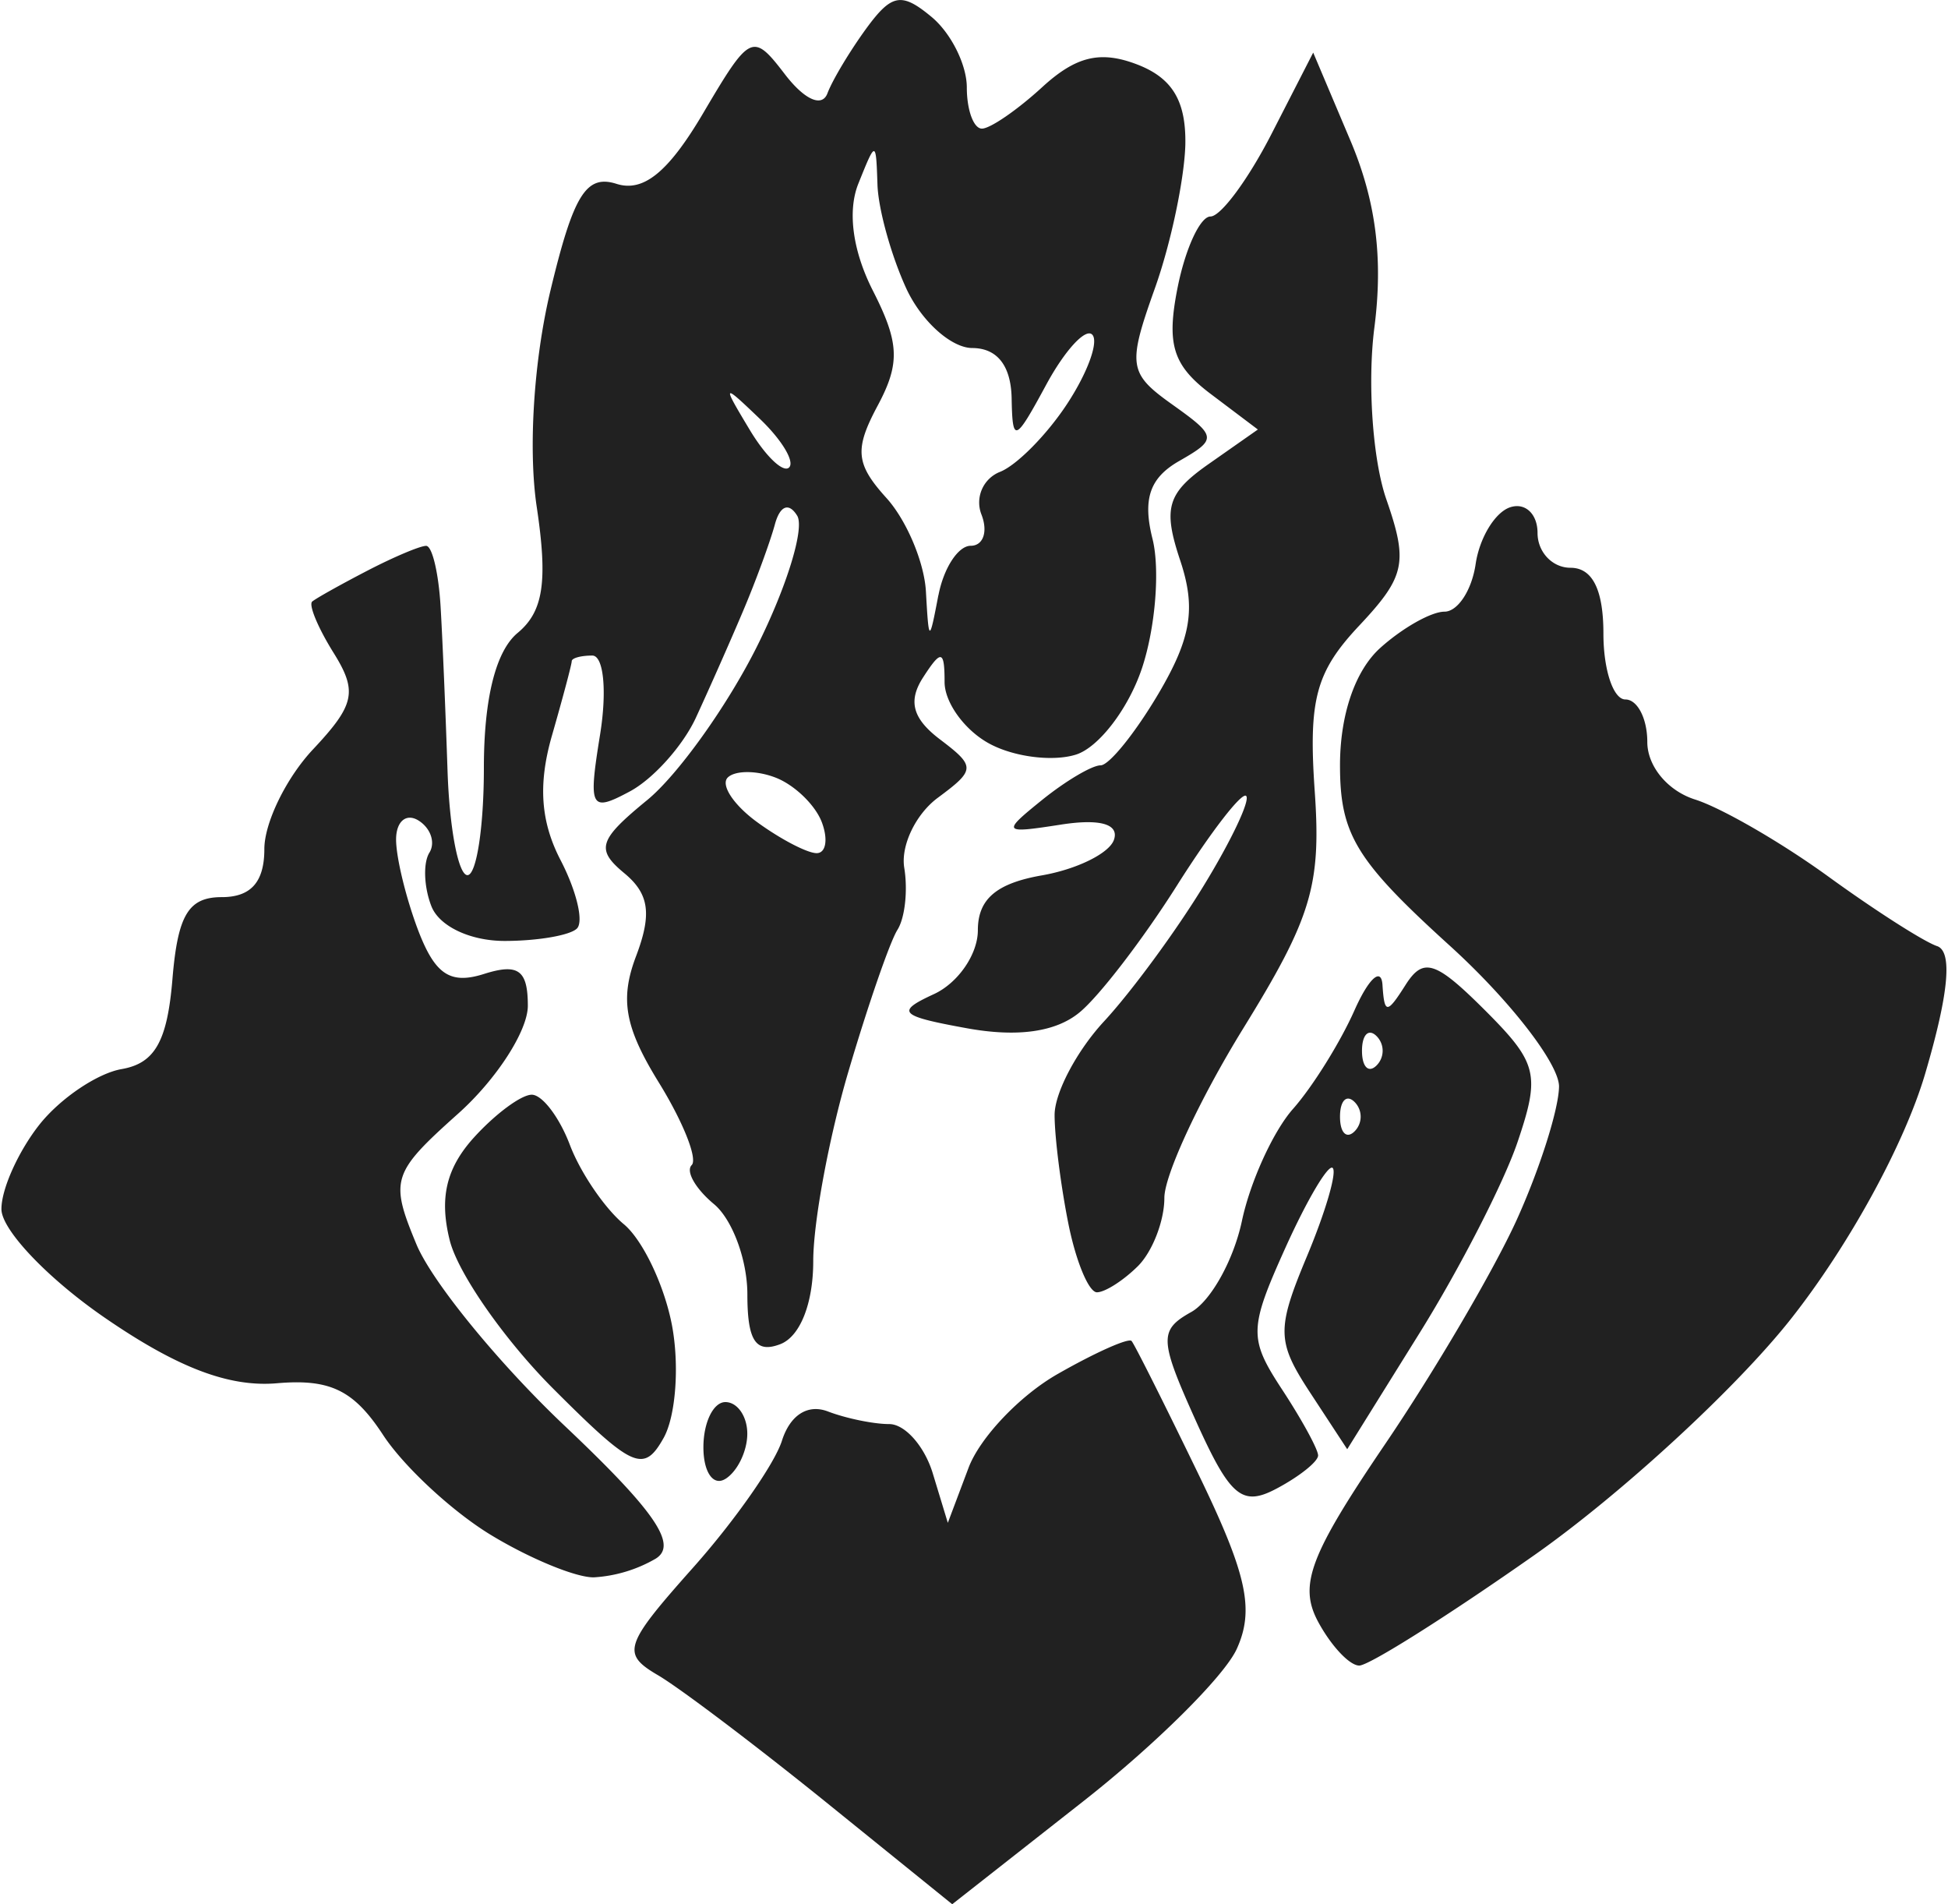 <svg xmlns="http://www.w3.org/2000/svg" width="88" height="86" viewBox="0 0 23.443 22.946"><title>ryza2 race guardian</title><g fill="#212121" class="nc-icon-wrapper"><g transform="translate(-379.78 -247.906)"><path d="M392.818 269.613l-1.579 1.24-1.534-1.24c-.844-.681-1.75-1.366-2.013-1.52-.443-.26-.41-.36.427-1.3.499-.561.979-1.247 1.067-1.524.099-.312.312-.447.555-.354.217.083.55.152.739.152.19 0 .426.268.525.595l.181.595.249-.661c.136-.364.62-.874 1.076-1.133.455-.26.856-.438.89-.397.036.041.396.759.801 1.595.59 1.216.683 1.64.466 2.117-.15.328-.982 1.154-1.85 1.835zm3.327-1.636c-.117 0-.34-.238-.497-.53-.235-.44-.099-.8.803-2.13.598-.88 1.314-2.1 1.592-2.711.277-.611.507-1.334.51-1.607 0-.273-.59-1.037-1.317-1.697-1.131-1.026-1.323-1.341-1.323-2.174 0-.609.182-1.14.484-1.413.266-.24.615-.438.775-.438.16 0 .33-.258.376-.575.047-.316.234-.623.416-.683.181-.06.33.08.33.31 0 .23.179.419.397.419.265 0 .397.264.397.794 0 .436.119.793.265.793.145 0 .264.23.264.512 0 .293.246.59.577.694.318.101 1.04.518 1.605.928.565.41 1.154.786 1.31.838.189.063.142.57-.143 1.538-.25.848-.917 2.067-1.619 2.956-.656.831-2.047 2.111-3.09 2.844-1.044.733-1.994 1.332-2.112 1.332zm-9.228-1.063c-.218.002-.777-.23-1.242-.513-.465-.283-1.05-.826-1.298-1.206-.352-.537-.637-.675-1.277-.62-.577.05-1.2-.187-2.076-.79-.688-.473-1.248-1.063-1.245-1.31 0-.248.212-.708.463-1.023.252-.314.696-.613.987-.663.4-.07.549-.335.611-1.082.064-.775.193-.99.595-.99.352 0 .513-.183.513-.579 0-.318.264-.858.586-1.201.506-.539.54-.698.246-1.168-.186-.299-.301-.575-.255-.614.046-.039.345-.206.663-.371.318-.165.637-.3.71-.3.073 0 .15.327.174.727.024.4.061 1.293.084 1.984.023.692.13 1.257.24 1.257.109 0 .198-.58.198-1.29 0-.839.143-1.41.407-1.629.31-.257.365-.618.23-1.519-.104-.695-.036-1.768.166-2.609.277-1.154.43-1.4.797-1.283.324.102.624-.142 1.042-.85.567-.962.598-.977.987-.47.236.307.447.401.512.229.061-.162.273-.514.47-.784.305-.416.424-.437.785-.137.234.194.425.576.425.85 0 .273.082.496.182.496.1 0 .427-.225.727-.5.406-.372.7-.443 1.142-.274.425.163.592.438.583.964-.01.405-.171 1.185-.367 1.734-.332.93-.318 1.025.21 1.401.54.385.543.417.08.682-.353.203-.44.457-.318.94.09.365.035 1.062-.126 1.55-.161.487-.52.958-.796 1.046-.277.088-.745.03-1.042-.13-.296-.158-.541-.492-.543-.741 0-.39-.04-.398-.26-.057-.183.284-.125.495.203.744.433.328.431.367-.025.705-.266.197-.448.577-.404.844.044.267.01.604-.084.75-.09.145-.355.91-.588 1.701-.234.79-.425 1.82-.425 2.287 0 .511-.158.91-.397 1.002-.296.113-.397-.04-.397-.6 0-.415-.181-.904-.403-1.088-.222-.185-.343-.396-.268-.47.074-.075-.104-.521-.395-.993-.412-.667-.473-1.005-.275-1.526.192-.507.158-.75-.143-.999-.346-.287-.31-.4.276-.88.37-.303.967-1.137 1.325-1.854.358-.716.576-1.425.483-1.574-.101-.164-.209-.12-.27.112-.058.21-.23.681-.385 1.045-.154.364-.409.939-.565 1.277-.157.34-.516.74-.798.89-.474.254-.501.203-.358-.681.086-.53.044-.957-.093-.957-.136 0-.248.03-.248.068 0 .037-.108.443-.24.902-.167.584-.135 1.034.108 1.5.19.368.278.736.195.819-.083.083-.476.15-.872.15-.416 0-.79-.178-.883-.42-.09-.231-.1-.52-.024-.643.076-.122.016-.297-.132-.389-.148-.091-.269.012-.269.23 0 .217.12.708.265 1.091.204.535.387.658.794.529.413-.131.529-.048.529.383 0 .302-.379.889-.842 1.302-.796.712-.823.796-.502 1.57.186.451.992 1.437 1.79 2.192 1.084 1.025 1.362 1.43 1.098 1.597a1.685 1.685 0 0 1-.75.227zm2.688-8.727c.113 0 .14-.169.061-.376-.08-.207-.33-.448-.558-.535-.228-.088-.487-.087-.575 0-.088.089.071.33.353.536.282.206.606.375.719.375zm1.468-3.108c.063-.328.238-.596.389-.596.15 0 .21-.168.13-.375a.397.397 0 0 1 .221-.515c.2-.077.567-.447.813-.823.247-.377.382-.75.3-.832-.08-.081-.33.19-.554.604-.378.698-.407.709-.417.155-.01-.385-.174-.596-.474-.597-.254-.001-.612-.323-.794-.714-.181-.392-.339-.956-.349-1.255-.018-.536-.02-.536-.23-.013-.134.332-.069.813.176 1.293.319.627.329.875.055 1.386-.28.524-.264.7.107 1.11.242.267.456.774.476 1.126.035.621.04.623.15.046zm-1.8-1.54c.07-.07-.088-.332-.35-.583-.456-.437-.462-.431-.127.126.192.321.407.527.477.457zm5.882 12.302c-.421.226-.564.107-.978-.81-.443-.983-.448-1.096-.056-1.315.235-.132.51-.626.61-1.098.1-.472.377-1.078.613-1.346.237-.267.571-.803.743-1.19.172-.387.324-.525.338-.307.023.353.054.353.278 0 .214-.336.36-.29.952.3.639.638.674.777.4 1.588-.165.49-.696 1.524-1.178 2.299L396 265.37l-.445-.679c-.405-.618-.409-.764-.04-1.647.223-.533.363-1.011.31-1.063-.051-.052-.307.379-.568.957-.442.98-.445 1.098-.041 1.714.238.363.433.72.433.793 0 .073-.222.251-.494.396zm.934-4.302a.25.25 0 0 0 0-.353c-.097-.097-.176-.017-.176.177s.079.273.176.176zm.265-.794a.25.25 0 0 0 0-.353c-.097-.097-.176-.017-.176.177s.079.273.176.176zm-7.85 4.983c-.145.09-.264-.081-.264-.381s.12-.545.265-.545c.145 0 .264.172.264.381 0 .21-.119.455-.264.545zm-.743-.495c-.24.428-.369.37-1.331-.592-.586-.586-1.147-1.39-1.247-1.786-.128-.51-.044-.87.289-1.239.258-.285.572-.518.699-.518s.334.273.46.606c.127.334.419.762.648.953.23.19.492.741.583 1.224.09.483.045 1.09-.101 1.352zm5.222-1.754c-.098 0-.253-.372-.344-.827-.091-.454-.166-1.044-.166-1.31 0-.267.268-.774.596-1.128.327-.353.868-1.088 1.2-1.633.334-.545.564-1.032.513-1.083-.051-.052-.426.433-.833 1.077-.407.644-.935 1.333-1.174 1.53-.286.238-.75.303-1.36.192-.814-.148-.862-.197-.397-.411.291-.134.53-.48.53-.77 0-.374.222-.565.771-.661.425-.074.817-.268.87-.431.063-.188-.17-.254-.639-.181-.708.11-.717.098-.224-.3.282-.227.598-.414.701-.414.103 0 .417-.389.698-.864.396-.672.454-1.03.261-1.608-.21-.63-.156-.809.345-1.16l.592-.415-.569-.429c-.457-.345-.535-.597-.398-1.284.094-.47.272-.854.396-.854s.453-.445.732-.988l.506-.987.446 1.054c.31.73.399 1.425.291 2.262-.085.665-.02 1.595.144 2.066.265.763.23.931-.328 1.525-.522.556-.611.89-.535 1.988.08 1.14-.038 1.53-.86 2.862-.523.848-.952 1.768-.952 2.045 0 .276-.143.645-.317.82-.175.174-.398.317-.496.317z" id="path1215-9-41" fill="#212121" stroke-width=".265"></path></g></g></svg>